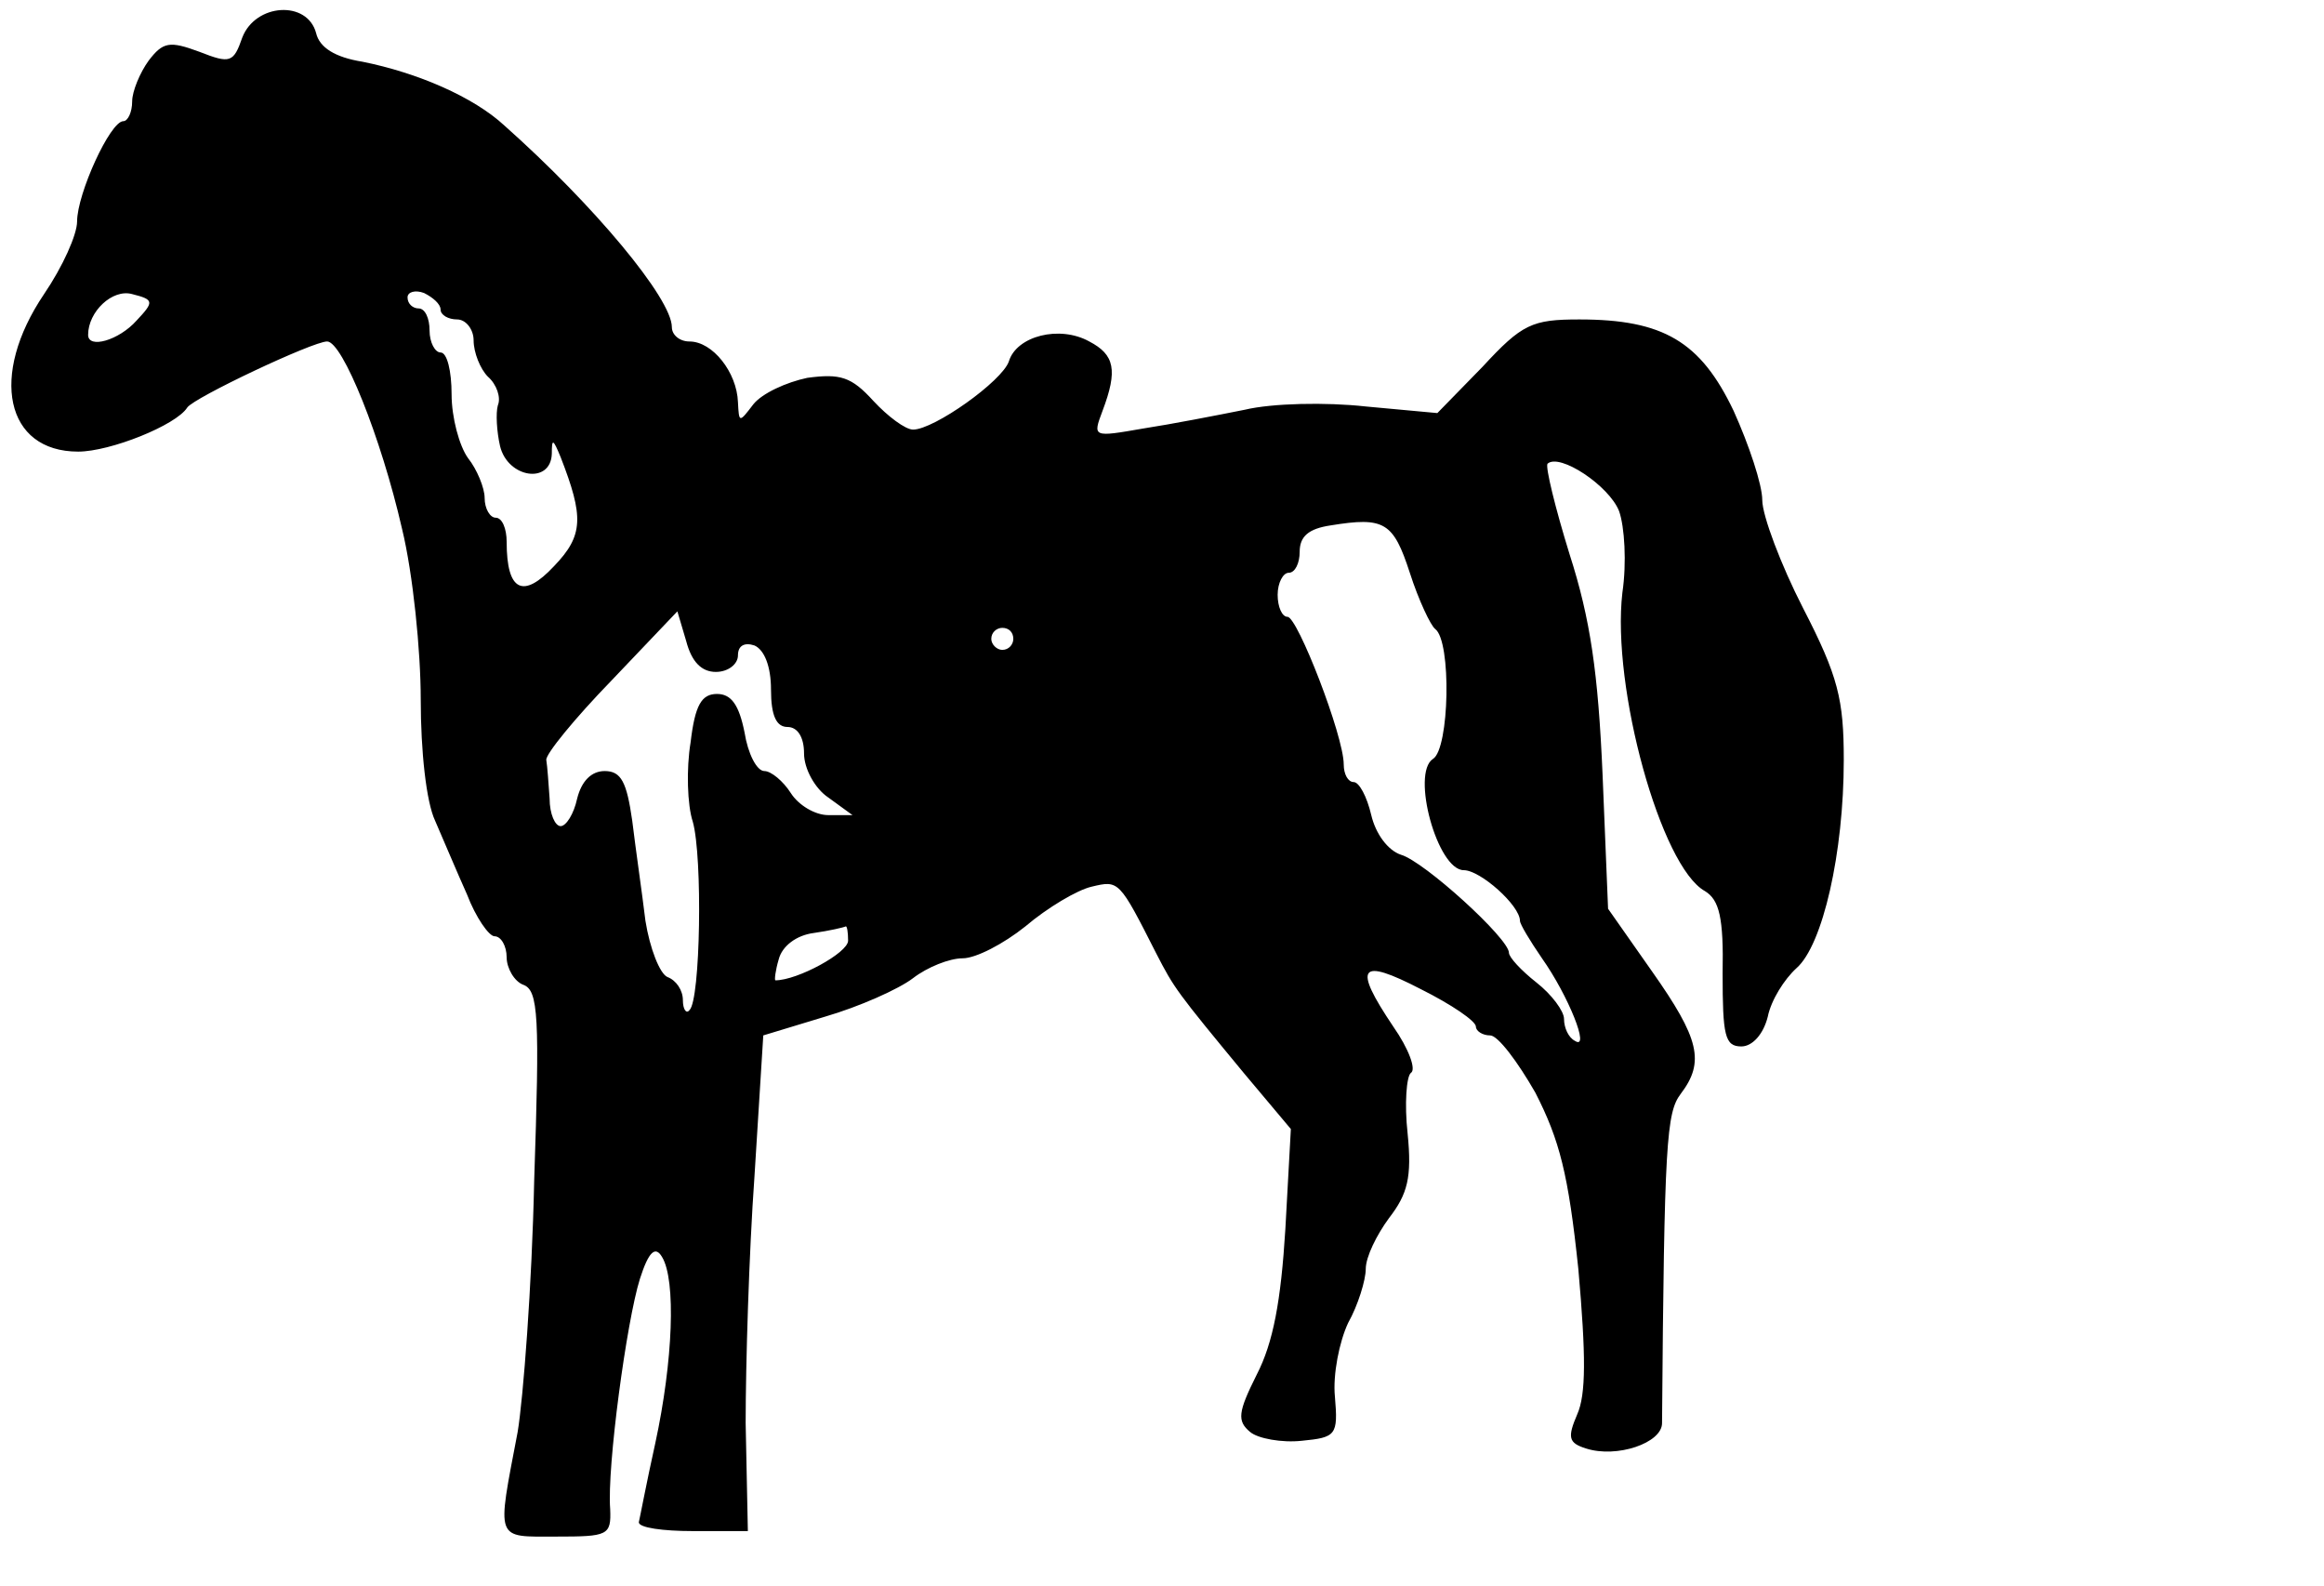<?xml version="1.0" standalone="no"?>
<!DOCTYPE svg PUBLIC "-//W3C//DTD SVG 20010904//EN"
 "http://www.w3.org/TR/2001/REC-SVG-20010904/DTD/svg10.dtd">
<svg version="1.0" xmlns="http://www.w3.org/2000/svg"
 width="211pt" height="144pt" viewBox="0 0 211 144"
 preserveAspectRatio="xMidYMid meet">
<g transform="translate(0,144) scale(0.1,-0.1)"
fill="#000000" stroke="none">
<path d="M220 1406 c-8 -23 -11 -24 -39 -13 -27 10 -33 9 -46 -8 -8 -11 -15
-28 -15 -37 0 -10 -4 -18 -8 -18 -12 0 -42 -66 -42 -91 0 -12 -13 -41 -30 -66
-50 -74 -35 -143 31 -143 29 0 89 24 99 40 6 9 114 60 127 60 14 0 49 -87 68
-170 10 -41 17 -111 17 -155 0 -47 5 -93 13 -110 7 -16 20 -47 29 -67 8 -21
20 -38 25 -38 6 0 11 -9 11 -19 0 -10 7 -22 15 -25 14 -5 15 -29 10 -178 -2
-95 -10 -198 -15 -228 -19 -100 -21 -95 35 -95 47 0 50 1 49 25 -3 38 15 171
27 209 8 25 14 30 20 20 13 -21 10 -95 -6 -169 -8 -36 -14 -68 -15 -72 0 -5
22 -8 49 -8 l50 0 -2 98 c0 53 3 154 8 224 l8 128 56 17 c31 9 67 25 80 35 13
10 33 18 45 18 12 0 37 13 57 29 20 17 47 33 60 36 25 6 25 6 59 -61 16 -31
18 -34 80 -109 l42 -50 -5 -91 c-4 -65 -11 -103 -26 -132 -17 -34 -18 -42 -6
-52 7 -6 29 -10 47 -8 31 3 33 5 30 40 -2 20 4 50 12 67 9 16 16 39 16 49 0
11 10 31 21 46 17 22 21 37 17 77 -3 27 -1 52 3 55 5 3 -2 22 -16 42 -37 55
-31 63 25 34 28 -14 50 -29 50 -34 0 -4 6 -8 13 -8 7 0 25 -24 41 -52 22 -43
30 -74 39 -160 7 -79 7 -114 -1 -132 -9 -21 -8 -26 8 -31 28 -9 69 5 69 23 2
255 4 282 17 299 22 29 17 50 -26 111 l-40 57 -5 122 c-4 92 -11 141 -30 200
-13 42 -22 79 -20 82 11 10 56 -20 65 -43 5 -14 7 -47 3 -74 -10 -86 35 -249
75 -271 13 -8 17 -24 16 -75 0 -56 2 -66 17 -66 10 0 20 11 24 27 3 15 15 34
26 44 24 21 43 105 43 189 0 55 -5 76 -37 138 -20 39 -37 84 -37 98 0 14 -12
50 -26 81 -30 63 -64 83 -140 83 -43 0 -52 -4 -88 -43 l-41 -42 -65 6 c-36 4
-85 3 -110 -3 -25 -5 -66 -13 -92 -17 -46 -8 -46 -8 -37 16 14 37 11 51 -12
63 -27 15 -66 5 -73 -18 -6 -18 -68 -62 -87 -62 -7 0 -23 12 -36 26 -20 22
-30 25 -60 21 -19 -4 -41 -14 -49 -24 -13 -17 -13 -17 -14 2 -1 27 -23 55 -44
55 -9 0 -16 6 -16 13 0 26 -71 111 -152 183 -28 26 -79 48 -129 58 -25 4 -39
13 -42 26 -8 30 -55 27 -67 -4z m-96 -257 c-16 -18 -44 -26 -44 -13 0 21 22
42 40 37 20 -5 20 -7 4 -24z m276 10 c0 -5 7 -9 15 -9 8 0 15 -9 15 -19 0 -11
6 -26 13 -33 8 -7 12 -19 9 -26 -2 -7 -1 -24 2 -37 7 -29 46 -35 47 -7 0 14 1
14 8 -3 21 -54 21 -71 -6 -99 -28 -30 -43 -23 -43 22 0 12 -4 22 -10 22 -5 0
-10 8 -10 18 0 9 -7 26 -15 36 -8 11 -15 37 -15 58 0 21 -4 38 -10 38 -5 0
-10 9 -10 20 0 11 -4 20 -10 20 -5 0 -10 4 -10 10 0 5 7 7 15 4 8 -4 15 -10
15 -15z m880 -239 c8 -25 19 -48 23 -51 15 -11 13 -109 -2 -118 -20 -13 4
-101 28 -101 15 0 51 -32 51 -46 0 -3 9 -18 20 -34 24 -34 44 -84 30 -75 -6 3
-10 12 -10 20 0 7 -11 22 -25 33 -14 11 -25 23 -25 27 0 13 -77 83 -98 89 -12
4 -23 19 -27 36 -4 17 -11 30 -16 30 -5 0 -9 7 -9 16 0 26 -42 134 -51 134 -5
0 -9 9 -9 20 0 11 5 20 10 20 6 0 10 9 10 19 0 14 8 21 28 24 49 8 57 3 72
-43z m-630 -90 c11 0 20 7 20 15 0 9 6 12 15 9 9 -4 15 -19 15 -40 0 -24 5
-34 15 -34 9 0 15 -9 15 -24 0 -14 10 -32 22 -40 l22 -16 -22 0 c-12 0 -27 9
-34 20 -7 11 -18 20 -24 20 -7 0 -15 16 -18 35 -5 25 -12 35 -25 35 -14 0 -20
-10 -24 -44 -4 -24 -3 -57 2 -72 9 -32 7 -162 -3 -171 -3 -4 -6 1 -6 9 0 9 -6
18 -14 21 -7 3 -16 26 -20 51 -3 25 -9 66 -12 91 -5 35 -10 45 -25 45 -12 0
-21 -9 -25 -25 -3 -14 -10 -25 -15 -25 -5 0 -10 11 -10 25 -1 14 -2 29 -3 35
-1 5 26 38 59 72 l60 63 8 -27 c5 -19 14 -28 27 -28z m270 30 c0 -5 -4 -10
-10 -10 -5 0 -10 5 -10 10 0 6 5 10 10 10 6 0 10 -4 10 -10z m-150 -274 c0
-11 -46 -36 -66 -36 -1 0 0 9 3 19 3 12 16 22 32 24 14 2 27 5 29 6 1 0 2 -5
2 -13z"/>
</g>
</svg>
